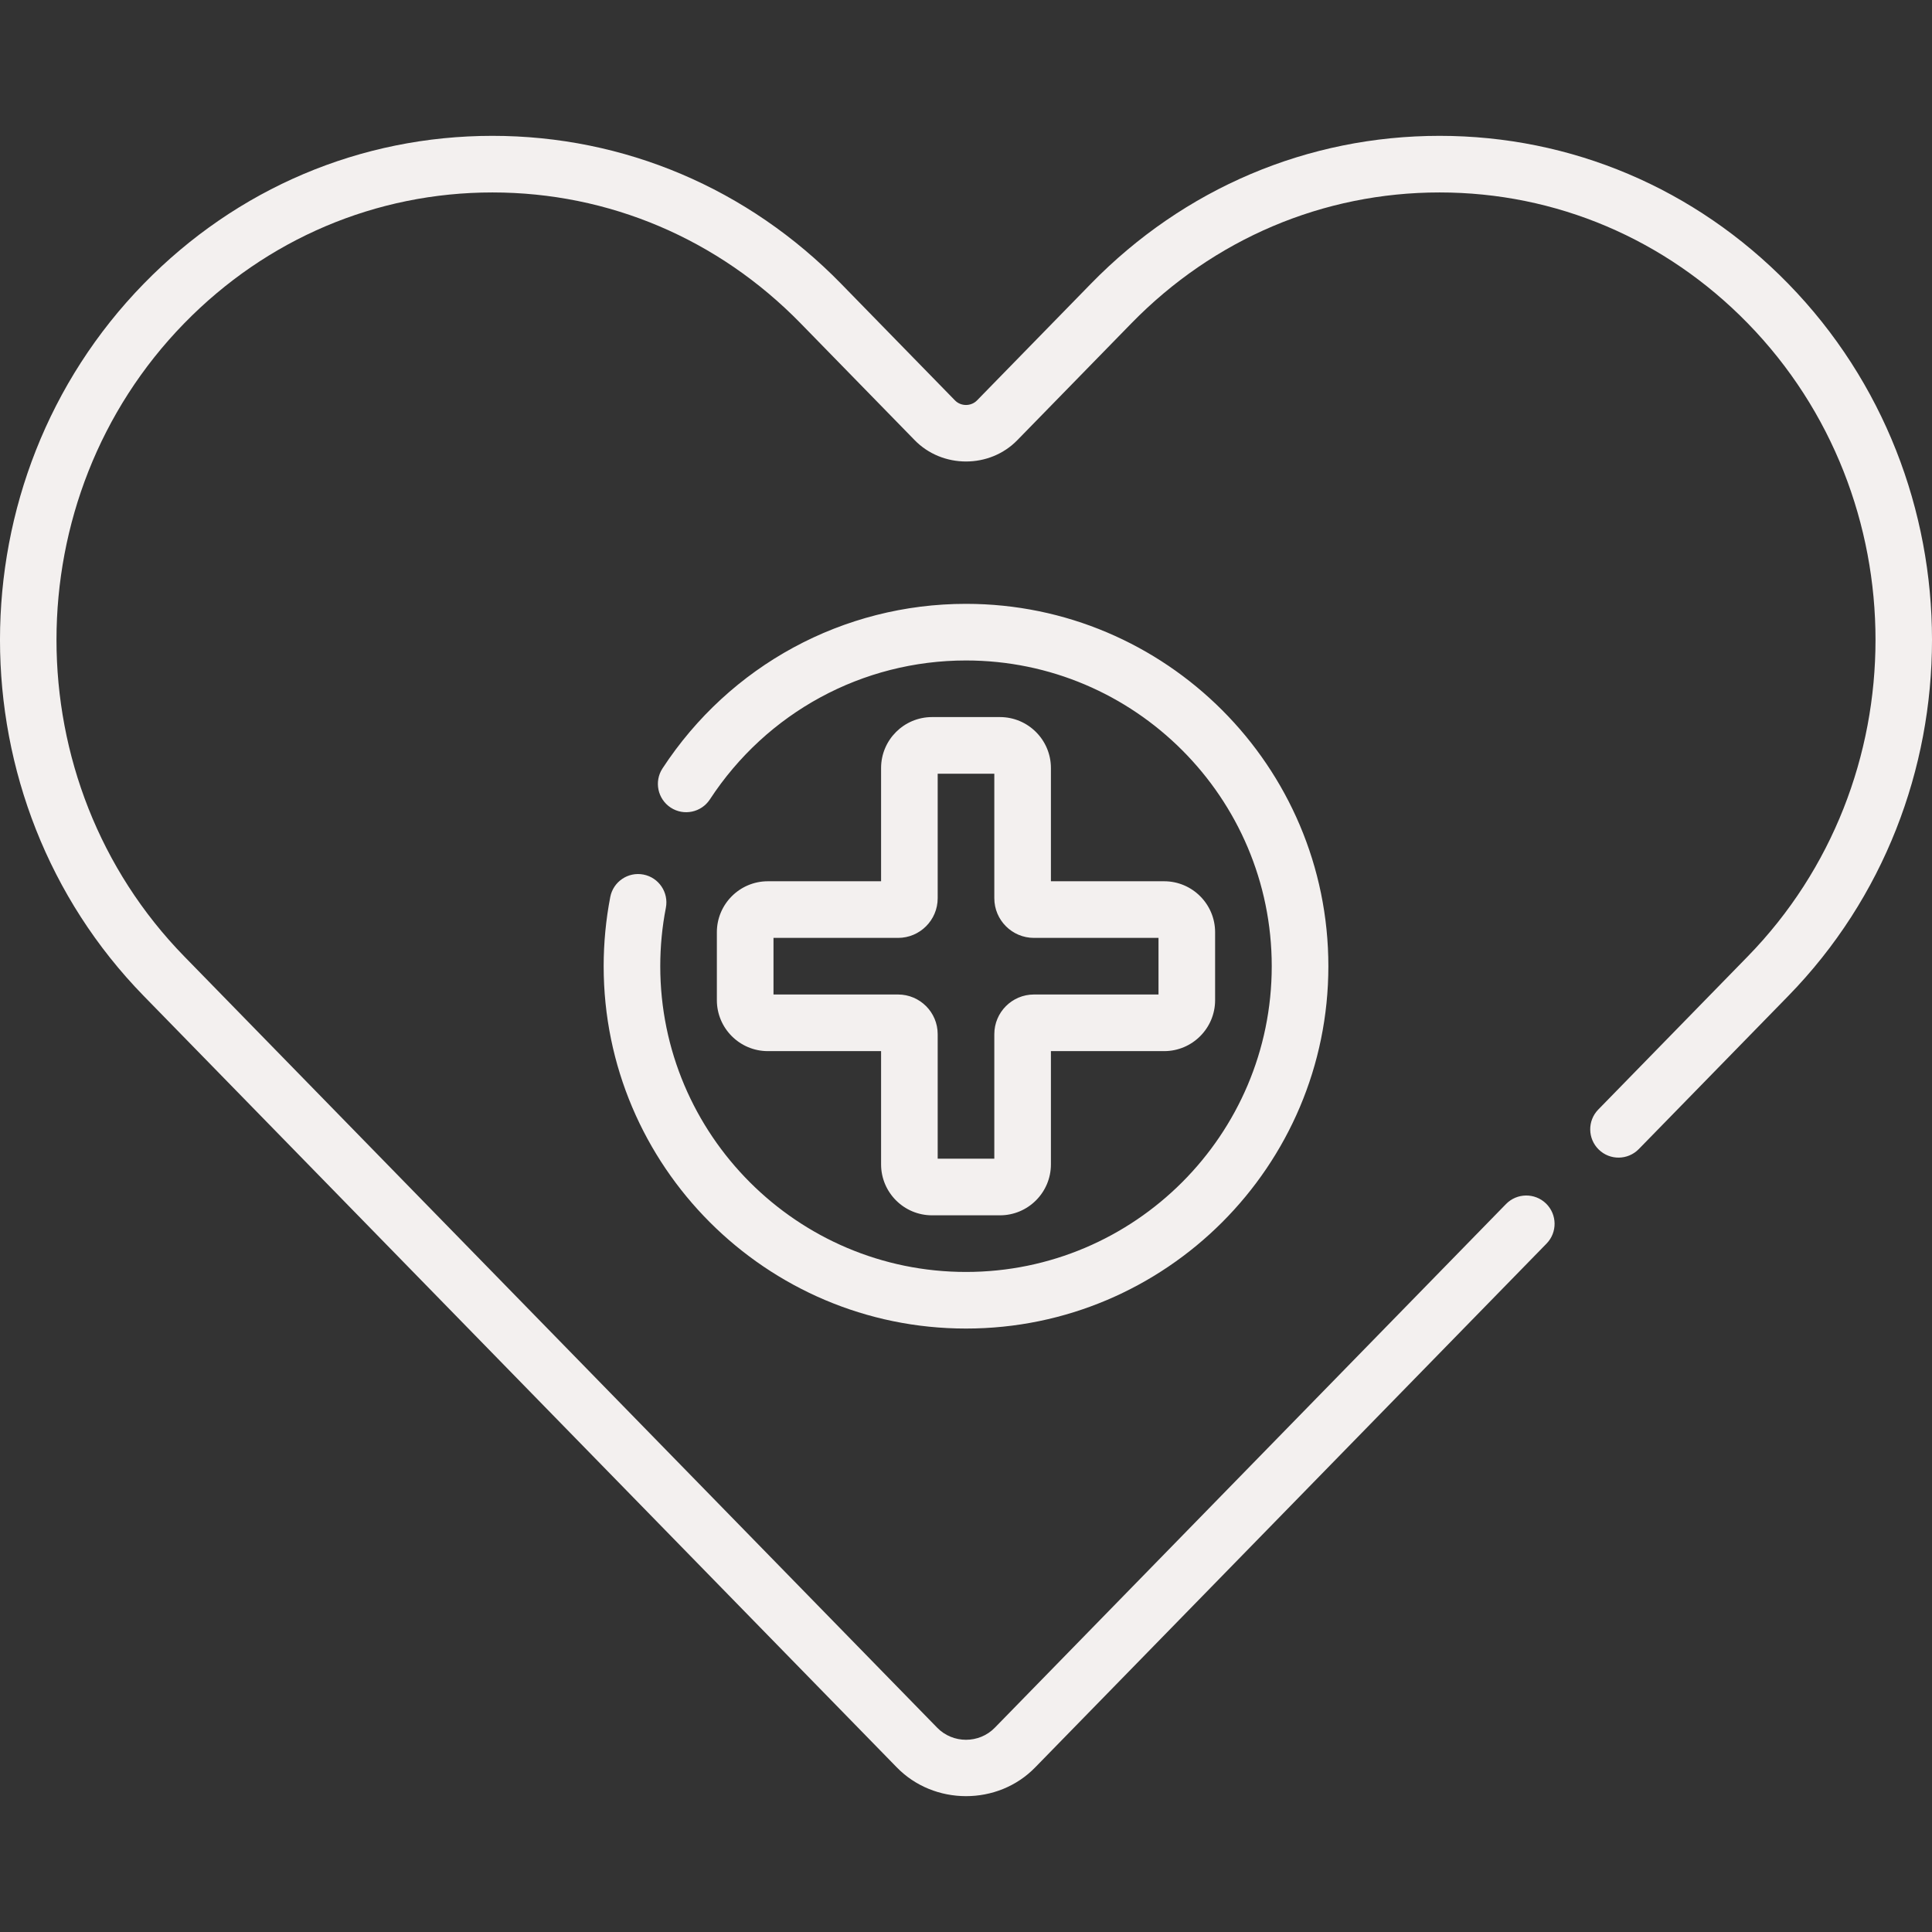 <svg width="64" height="64" viewBox="0 0 64 64" fill="none" xmlns="http://www.w3.org/2000/svg">
<rect x="0" y="0" width="64" height="64" fill="#333333" stroke="none"/>
<g clip-path="url(#clip0)">
<path d="M21.316 28.971C20.808 28.872 20.315 29.204 20.216 29.713C20.071 30.464 19.997 31.236 19.997 32.007C19.997 38.625 25.381 44.01 32 44.01C38.619 44.01 44.004 38.625 44.004 32.007C44.004 25.388 38.619 20.003 32 20.003C27.936 20.003 24.178 22.041 21.946 25.455C21.663 25.888 21.785 26.469 22.218 26.753C22.651 27.036 23.233 26.914 23.516 26.481C25.4 23.599 28.572 21.879 32 21.879C37.585 21.879 42.128 26.422 42.128 32.007C42.128 37.591 37.585 42.135 32 42.135C26.415 42.135 21.872 37.591 21.872 32.007C21.872 31.355 21.934 30.704 22.058 30.071C22.156 29.562 21.824 29.07 21.316 28.971ZM59.237 9.398C56.153 6.239 52.052 4.5 47.688 4.5C43.324 4.5 39.223 6.239 36.139 9.398L32.365 13.264C32.167 13.466 31.832 13.466 31.635 13.264L27.861 9.398C24.777 6.239 20.676 4.5 16.312 4.5C11.948 4.5 7.846 6.239 4.763 9.398C-1.588 15.904 -1.588 26.489 4.763 32.994L29.701 58.54C30.934 59.815 33.058 59.825 34.299 58.54L51.231 41.196C51.593 40.825 51.585 40.231 51.215 39.869C50.844 39.508 50.251 39.515 49.889 39.885L32.957 57.23C32.437 57.767 31.562 57.766 31.043 57.23L6.105 31.684C0.46 25.901 0.46 16.491 6.105 10.708C8.833 7.914 12.458 6.375 16.312 6.375C20.166 6.375 23.791 7.914 26.519 10.708L30.293 14.574C31.21 15.523 32.786 15.528 33.707 14.574L37.481 10.708C40.209 7.914 43.834 6.375 47.688 6.375C51.542 6.375 55.167 7.914 57.895 10.708C63.54 16.491 63.54 25.901 57.895 31.684L52.945 36.755C52.583 37.125 52.59 37.719 52.961 38.081C53.331 38.443 53.925 38.435 54.287 38.065L59.237 32.994C65.588 26.489 65.588 15.904 59.237 9.398ZM33.125 23.754H30.875C29.944 23.754 29.187 24.511 29.187 25.442V29.193H25.436C24.505 29.193 23.747 29.951 23.747 30.881V33.132C23.747 34.063 24.505 34.82 25.436 34.82H29.187V38.571C29.187 39.502 29.944 40.259 30.875 40.259H33.125C34.056 40.259 34.813 39.502 34.813 38.571V34.82H38.564C39.495 34.82 40.252 34.063 40.252 33.132V30.881C40.252 29.951 39.495 29.193 38.564 29.193H34.813V25.442C34.813 24.511 34.056 23.754 33.125 23.754ZM38.377 31.069V32.944H34.251C33.527 32.944 32.938 33.533 32.938 34.257V38.383H31.062V34.257C31.062 33.533 30.473 32.944 29.749 32.944H25.623V31.069H29.749C30.473 31.069 31.062 30.48 31.062 29.756V25.63H32.938V29.756C32.938 30.48 33.527 31.069 34.251 31.069H38.377Z" fill="#F3F0EF"/>
</g>
<defs>
<clipPath id="clip0">
<rect width="64" height="64" fill="white"/>
</clipPath>
</defs>
</svg>
